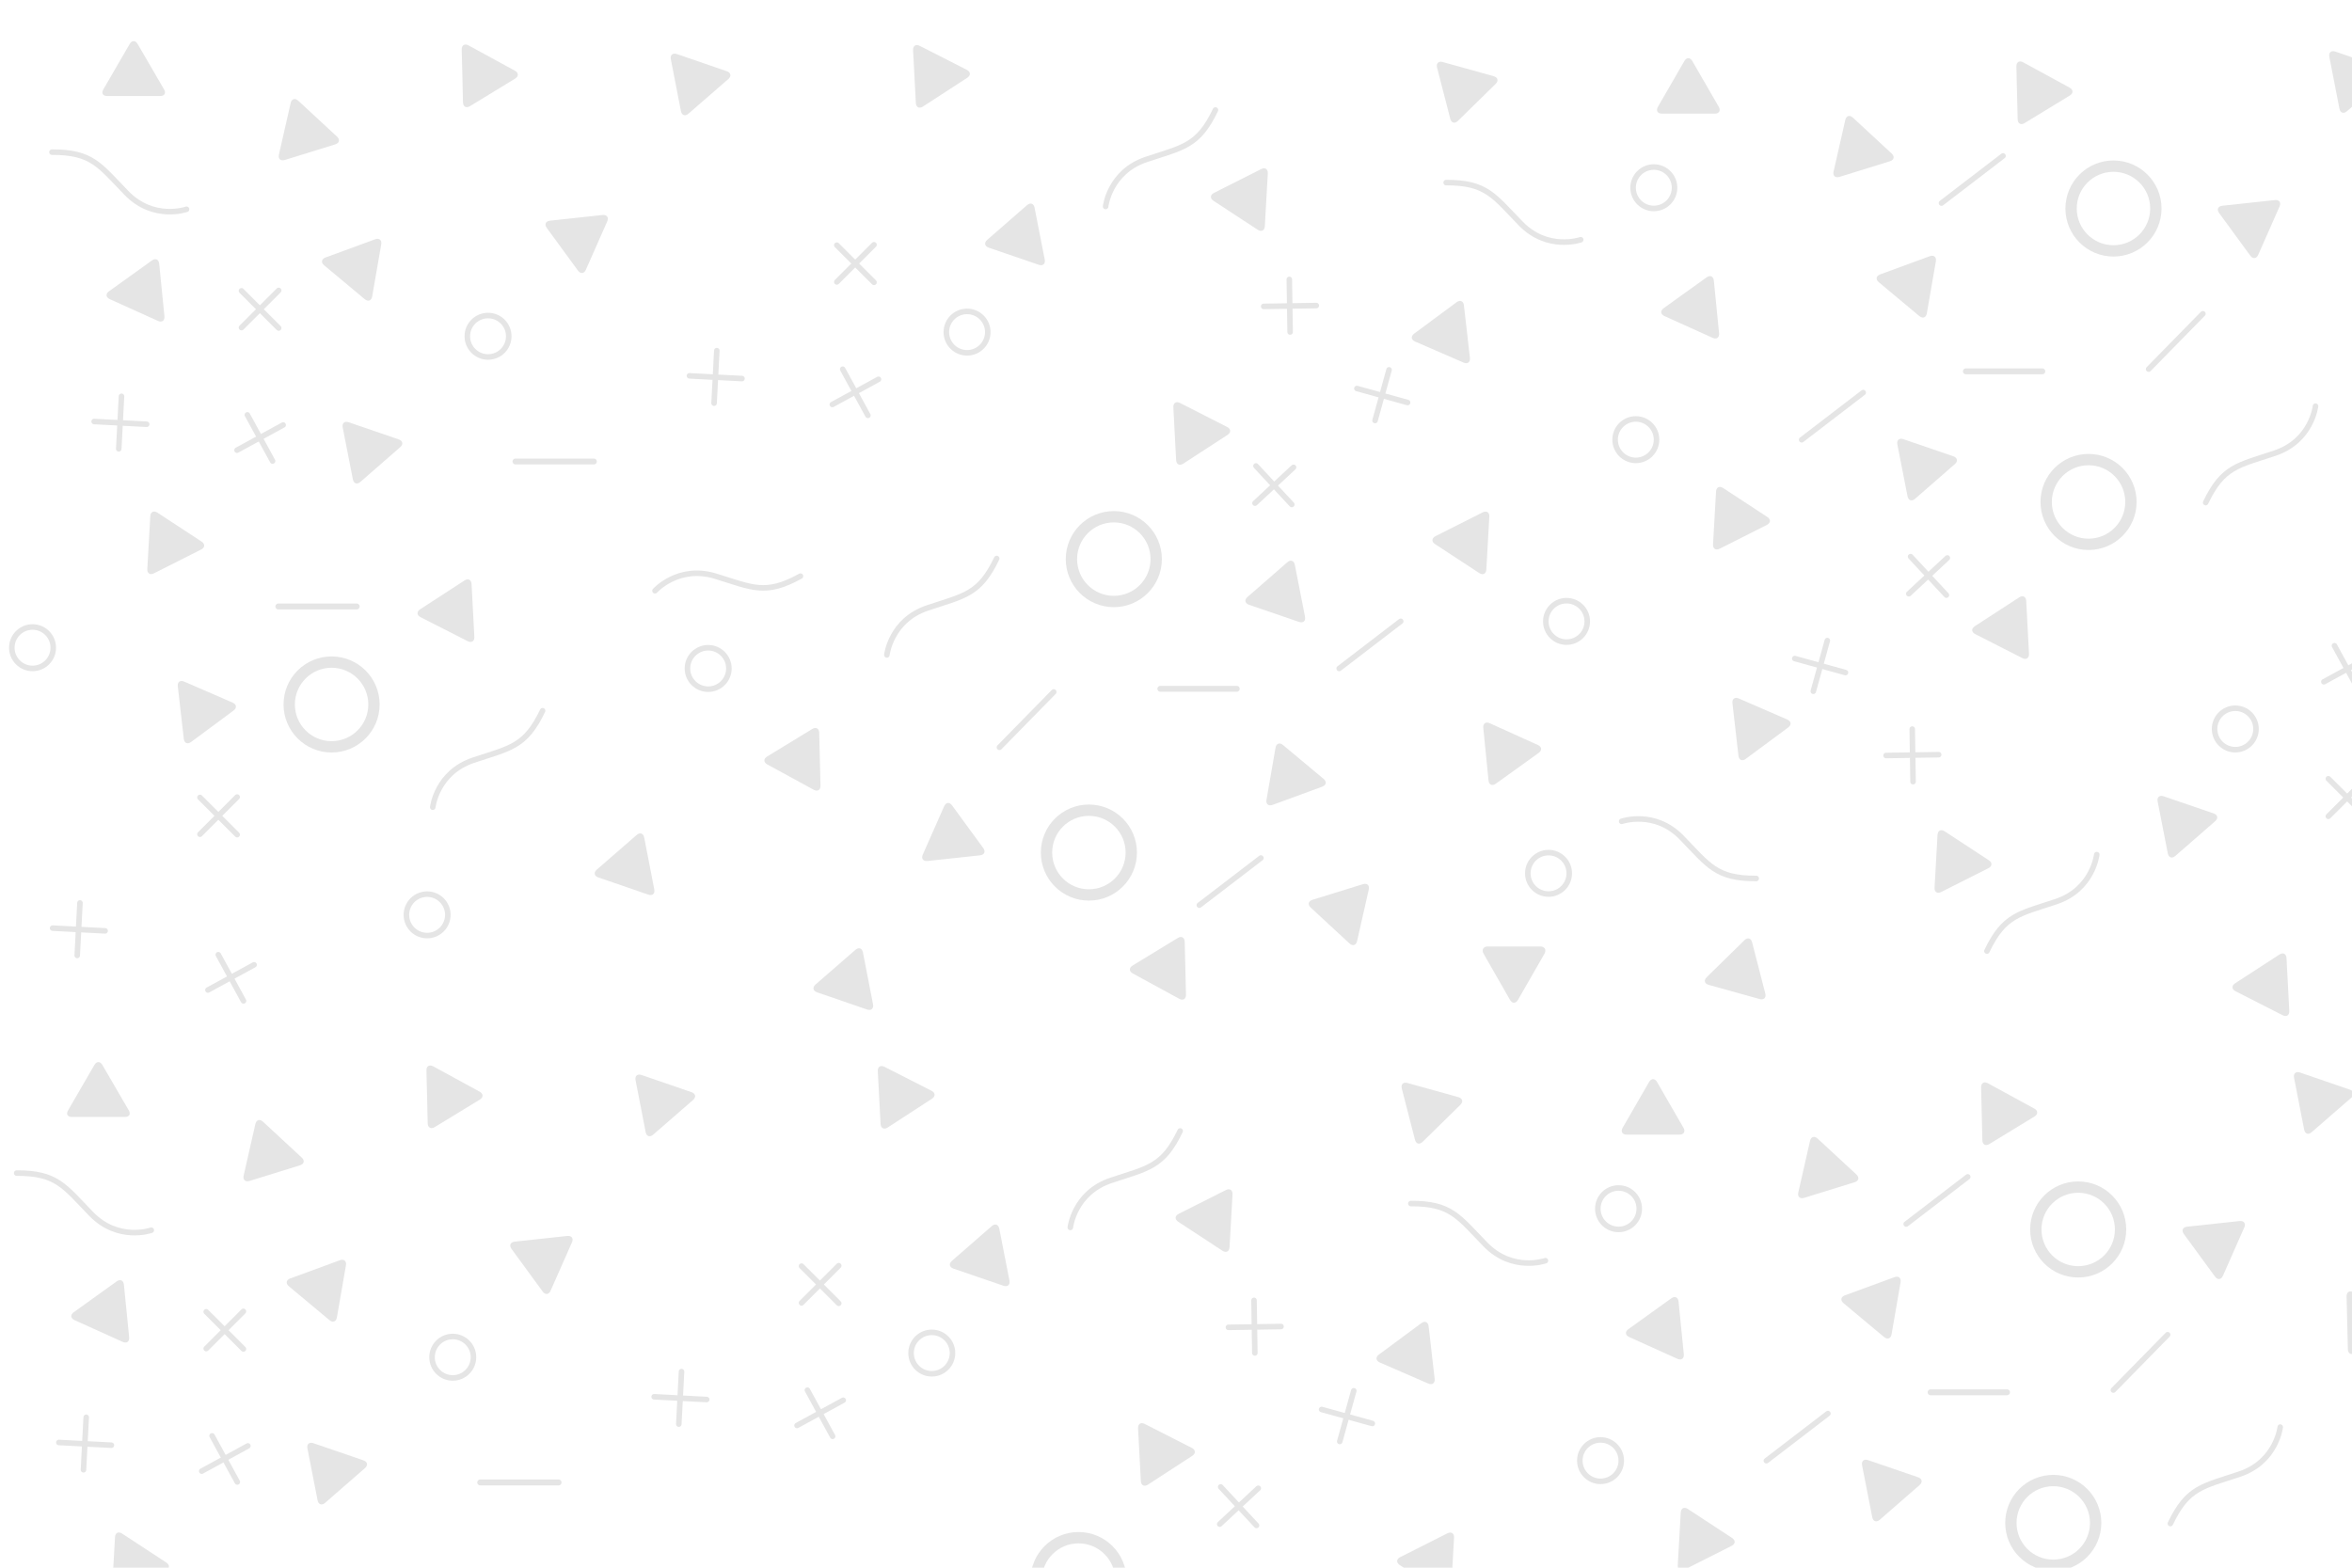 <?xml version="1.0" encoding="utf-8"?>
<!-- Generator: Adobe Illustrator 16.0.0, SVG Export Plug-In . SVG Version: 6.00 Build 0)  -->
<!DOCTYPE svg PUBLIC "-//W3C//DTD SVG 1.1//EN" "http://www.w3.org/Graphics/SVG/1.1/DTD/svg11.dtd">
<svg version="1.1" id="Capa_1" xmlns="http://www.w3.org/2000/svg" xmlns:xlink="http://www.w3.org/1999/xlink" x="0px" y="0px"
	 width="1200px" height="800px" viewBox="0 0 1200 800" enable-background="new 0 0 1200 800" xml:space="preserve">
<g>
	<path fill="#E5E5E5" d="M54.722,49c-2.228,0-3.139-1.392-2.025-3.32l13.486-23.266c1.114-1.929,2.936-1.883,4.05,0.046
		l13.486,23.196C84.833,47.585,83.922,49,81.694,49H54.722z"/>
</g>
<g>
	<path fill="#E5E5E5" d="M165.378,135.388c-1.71-1.427-1.398-3.223,0.693-3.99l25.323-9.291c2.091-0.767,3.49,0.4,3.109,2.595
		l-4.615,26.575c-0.381,2.195-2.092,2.822-3.802,1.395L165.378,135.388z"/>
</g>
<g>
	<path fill="#E5E5E5" d="M239.781,54.175c-1.902,1.16-3.501,0.287-3.555-1.94l-0.652-26.965c-0.054-2.227,1.502-3.176,3.458-2.109
		l23.678,12.919c1.956,1.066,2,2.889,0.098,4.048L239.781,54.175z"/>
</g>
<g>
	<path fill="#E5E5E5" d="M78.547,292.57c-1.989,1.003-3.513,0.005-3.388-2.219l1.52-26.93c0.125-2.224,1.752-3.045,3.616-1.824
		l22.562,14.781c1.863,1.221,1.761,3.04-0.228,4.043L78.547,292.57z"/>
</g>
<g>
	<path fill="#E5E5E5" d="M183.866,245.92c-1.679,1.464-3.403,0.873-3.832-1.313l-5.185-26.47c-0.428-2.186,0.945-3.383,3.052-2.661
		l25.517,8.743c2.107,0.722,2.458,2.511,0.778,3.975L183.866,245.92z"/>
</g>
<g>
	<path fill="#E5E5E5" d="M278.969,116.317c-1.314-1.798-0.578-3.465,1.637-3.705l26.816-2.896c2.214-0.239,3.29,1.232,2.39,3.27
		l-10.899,24.672c-0.9,2.038-2.712,2.233-4.026,0.435L278.969,116.317z"/>
</g>
<g>
	<path fill="#E5E5E5" d="M351.246,58.028c-1.681,1.461-3.404,0.868-3.829-1.318l-5.15-26.477c-0.425-2.186,0.95-3.382,3.056-2.657
		l25.505,8.779c2.106,0.725,2.454,2.514,0.773,3.975L351.246,58.028z"/>
</g>
<g>
	<path fill="#E5E5E5" d="M97.487,378.637c-1.79,1.326-3.462,0.6-3.714-1.613l-3.062-26.799c-0.252-2.213,1.212-3.297,3.255-2.41
		l24.739,10.748c2.043,0.888,2.25,2.698,0.459,4.023L97.487,378.637z"/>
</g>
<g>
	<path fill="#E5E5E5" d="M214.587,314.962c-1.985-1.011-2.081-2.831-0.213-4.044l22.617-14.696c1.868-1.213,3.492-0.387,3.609,1.838
		l1.419,26.935c0.117,2.225-1.411,3.218-3.396,2.207L214.587,314.962z"/>
</g>
<g>
	<path fill="#E5E5E5" d="M145.286,81.644c-2.128,0.659-3.465-0.58-2.972-2.751l5.975-26.303c0.493-2.172,2.234-2.711,3.869-1.198
		l19.791,18.326c1.634,1.513,1.231,3.291-0.897,3.949L145.286,81.644z"/>
</g>
<g>
	<path fill="#E5E5E5" d="M56.022,152.666c-2.03-0.917-2.21-2.73-0.401-4.03l21.907-15.735c1.81-1.299,3.47-0.549,3.691,1.667
		l2.673,26.84c0.221,2.216-1.259,3.279-3.289,2.362L56.022,152.666z"/>
</g>
<g>
	<path fill="#E5E5E5" d="M785.947,483c2.228,0,3.139,1.813,2.025,3.741l-13.486,23.478c-1.114,1.929-2.937,1.987-4.051,0.059
		l-13.486-23.565c-1.113-1.929-0.202-3.712,2.025-3.712H785.947z"/>
</g>
<g>
	<path fill="#E5E5E5" d="M675.29,397.456c1.71,1.427,1.398,3.223-0.692,3.99l-25.323,9.291c-2.091,0.767-3.49-0.401-3.108-2.596
		l4.615-26.574c0.382-2.195,2.093-2.822,3.803-1.395L675.29,397.456z"/>
</g>
<g>
	<path fill="#E5E5E5" d="M600.888,478.668c1.902-1.16,3.501-0.287,3.555,1.939l0.651,26.965c0.054,2.227-1.502,3.176-3.457,2.109
		l-23.679-12.919c-1.956-1.066-2-2.889-0.098-4.049L600.888,478.668z"/>
</g>
<g>
	<path fill="#E5E5E5" d="M756.471,261.463c1.989-1.003,3.514-0.005,3.388,2.219l-1.52,26.93c-0.126,2.224-1.753,3.045-3.616,1.824
		l-22.562-14.781c-1.863-1.221-1.761-3.04,0.228-4.043L756.471,261.463z"/>
</g>
<g>
	<path fill="#E5E5E5" d="M656.803,286.923c1.679-1.464,3.403-0.873,3.831,1.313l5.187,26.469c0.428,2.186-0.945,3.383-3.053,2.661
		l-25.517-8.743c-2.107-0.722-2.457-2.511-0.778-3.975L656.803,286.923z"/>
</g>
<g>
	<path fill="#E5E5E5" d="M501.66,432.771c1.314,1.798,0.578,3.465-1.637,3.704l-26.817,2.897c-2.214,0.239-3.29-1.232-2.39-3.27
		l10.9-24.673c0.9-2.037,2.712-2.232,4.026-0.435L501.66,432.771z"/>
</g>
<g>
	<path fill="#E5E5E5" d="M436.446,484.704c1.681-1.462,3.404-0.868,3.83,1.318l5.149,26.476c0.425,2.187-0.95,3.383-3.056,2.657
		l-25.505-8.778c-2.106-0.726-2.454-2.514-0.773-3.976L436.446,484.704z"/>
</g>
<g>
	<path fill="#E5E5E5" d="M414.409,372.007c1.902-1.16,3.501-0.287,3.555,1.94l0.652,26.964c0.054,2.227-1.502,3.176-3.458,2.109
		l-23.678-12.918c-1.956-1.066-2-2.889-0.098-4.048L414.409,372.007z"/>
</g>
<g>
	<path fill="#E5E5E5" d="M324.841,426.076c1.681-1.462,3.404-0.868,3.829,1.318l5.15,26.476c0.425,2.187-0.95,3.383-3.056,2.657
		l-25.505-8.778c-2.106-0.726-2.454-2.514-0.773-3.976L324.841,426.076z"/>
</g>
<g>
	<path fill="#E5E5E5" d="M743.183,154.206c1.79-1.325,3.462-0.599,3.715,1.614l3.061,26.799c0.253,2.213-1.212,3.297-3.255,2.41
		l-24.738-10.748c-2.043-0.888-2.25-2.698-0.46-4.023L743.183,154.206z"/>
</g>
<g>
	<path fill="#E5E5E5" d="M733.199,34.486c-0.556-2.157,0.746-3.433,2.892-2.835l25.985,7.236c2.146,0.598,2.601,2.362,1.01,3.922
		l-19.259,18.885c-1.591,1.56-3.346,1.071-3.901-1.086L733.199,34.486z"/>
</g>
<g>
	<path fill="#E5E5E5" d="M626.082,217.881c1.984,1.011,2.08,2.831,0.213,4.044l-22.618,14.696c-1.867,1.213-3.491,0.387-3.608-1.838
		l-1.42-26.935c-0.117-2.225,1.411-3.218,3.396-2.207L626.082,217.881z"/>
</g>
<g>
	<path fill="#E5E5E5" d="M643.453,86.286c1.989-1.003,3.514-0.005,3.388,2.219l-1.52,26.93c-0.126,2.224-1.753,3.045-3.616,1.824
		l-22.562-14.781c-1.863-1.221-1.761-3.04,0.228-4.043L643.453,86.286z"/>
</g>
<g>
	<path fill="#E5E5E5" d="M524.007,104.681c1.679-1.463,3.403-0.873,3.832,1.313l5.186,26.47c0.428,2.186-0.945,3.383-3.052,2.661
		l-25.517-8.744c-2.107-0.722-2.458-2.511-0.778-3.974L524.007,104.681z"/>
</g>
<g>
	<path fill="#E5E5E5" d="M493.286,35.64c1.985,1.011,2.081,2.831,0.213,4.044L470.881,54.38c-1.868,1.213-3.492,0.387-3.609-1.838
		l-1.419-26.935c-0.117-2.225,1.411-3.218,3.396-2.207L493.286,35.64z"/>
</g>
<g>
	<path fill="#E5E5E5" d="M695.383,451.199c2.128-0.658,3.466,0.58,2.972,2.752l-5.974,26.302c-0.494,2.172-2.234,2.711-3.869,1.198
		l-19.792-18.325c-1.635-1.513-1.23-3.29,0.897-3.948L695.383,451.199z"/>
</g>
<g>
	<path fill="#E5E5E5" d="M784.646,380.177c2.029,0.917,2.21,2.73,0.401,4.03l-21.907,15.734c-1.809,1.299-3.47,0.549-3.69-1.667
		l-2.673-26.84c-0.221-2.216,1.26-3.279,3.289-2.362L784.646,380.177z"/>
</g>
<line fill="none" stroke="#E5E5E5" stroke-width="2.825" stroke-linecap="round" stroke-miterlimit="10" x1="445.923" y1="124.896" x2="426.943" y2="143.876"/>
<line fill="none" stroke="#E5E5E5" stroke-width="2.825" stroke-linecap="round" stroke-miterlimit="10" x1="445.923" y1="144.083" x2="426.943" y2="125.104"/>
<line fill="none" stroke="#E5E5E5" stroke-width="2.825" stroke-linecap="round" stroke-miterlimit="10" x1="365.719" y1="178.932" x2="364.325" y2="205.737"/>
<line fill="none" stroke="#E5E5E5" stroke-width="2.825" stroke-linecap="round" stroke-miterlimit="10" x1="378.563" y1="193.185" x2="351.758" y2="191.792"/>
<line fill="none" stroke="#E5E5E5" stroke-width="2.825" stroke-linecap="round" stroke-miterlimit="10" x1="448.209" y1="193.553" x2="424.651" y2="206.42"/>
<line fill="none" stroke="#E5E5E5" stroke-width="2.825" stroke-linecap="round" stroke-miterlimit="10" x1="442.805" y1="211.964" x2="429.939" y2="188.406"/>
<line fill="none" stroke="#E5E5E5" stroke-width="2.825" stroke-linecap="round" stroke-miterlimit="10" x1="120.998" y1="406.734" x2="102.018" y2="425.715"/>
<line fill="none" stroke="#E5E5E5" stroke-width="2.825" stroke-linecap="round" stroke-miterlimit="10" x1="120.998" y1="425.922" x2="102.018" y2="406.94"/>
<line fill="none" stroke="#E5E5E5" stroke-width="2.825" stroke-linecap="round" stroke-miterlimit="10" x1="40.793" y1="460.77" x2="39.399" y2="487.575"/>
<line fill="none" stroke="#E5E5E5" stroke-width="2.825" stroke-linecap="round" stroke-miterlimit="10" x1="53.638" y1="475.023" x2="26.832" y2="473.629"/>
<line fill="none" stroke="#E5E5E5" stroke-width="2.825" stroke-linecap="round" stroke-miterlimit="10" x1="129.64" y1="492.344" x2="106.083" y2="505.211"/>
<line fill="none" stroke="#E5E5E5" stroke-width="2.825" stroke-linecap="round" stroke-miterlimit="10" x1="124.236" y1="510.755" x2="111.371" y2="487.197"/>
<line fill="none" stroke="#E5E5E5" stroke-width="2.825" stroke-linecap="round" stroke-miterlimit="10" x1="142.188" y1="148.207" x2="123.208" y2="167.187"/>
<line fill="none" stroke="#E5E5E5" stroke-width="2.825" stroke-linecap="round" stroke-miterlimit="10" x1="142.188" y1="167.393" x2="123.208" y2="148.413"/>
<line fill="none" stroke="#E5E5E5" stroke-width="2.825" stroke-linecap="round" stroke-miterlimit="10" x1="61.984" y1="202.242" x2="60.59" y2="229.047"/>
<line fill="none" stroke="#E5E5E5" stroke-width="2.825" stroke-linecap="round" stroke-miterlimit="10" x1="74.829" y1="216.495" x2="48.022" y2="215.101"/>
<line fill="none" stroke="#E5E5E5" stroke-width="2.825" stroke-linecap="round" stroke-miterlimit="10" x1="144.474" y1="216.863" x2="120.917" y2="229.729"/>
<line fill="none" stroke="#E5E5E5" stroke-width="2.825" stroke-linecap="round" stroke-miterlimit="10" x1="139.07" y1="235.274" x2="126.205" y2="211.716"/>
<line fill="none" stroke="#E5E5E5" stroke-width="2.825" stroke-linecap="round" stroke-miterlimit="10" x1="657.807" y1="142.581" x2="658.229" y2="169.419"/>
<line fill="none" stroke="#E5E5E5" stroke-width="2.825" stroke-linecap="round" stroke-miterlimit="10" x1="671.585" y1="155.933" x2="644.747" y2="156.354"/>
<line fill="none" stroke="#E5E5E5" stroke-width="2.825" stroke-linecap="round" stroke-miterlimit="10" x1="640.795" y1="237.782" x2="659.074" y2="257.437"/>
<line fill="none" stroke="#E5E5E5" stroke-width="2.825" stroke-linecap="round" stroke-miterlimit="10" x1="659.97" y1="238.477" x2="640.313" y2="256.756"/>
<line fill="none" stroke="#E5E5E5" stroke-width="2.825" stroke-linecap="round" stroke-miterlimit="10" x1="708.701" y1="188.719" x2="701.547" y2="214.591"/>
<line fill="none" stroke="#E5E5E5" stroke-width="2.825" stroke-linecap="round" stroke-miterlimit="10" x1="718.161" y1="205.412" x2="692.291" y2="198.257"/>
<path fill="none" stroke="#E5E5E5" stroke-width="2.825" stroke-linecap="round" stroke-miterlimit="10" d="M334.182,301.47
	c0,0,11.883-13.28,30.84-7.455c18.956,5.825,25.483,9.895,43.378,0"/>
<path fill="none" stroke="#E5E5E5" stroke-width="2.825" stroke-linecap="round" stroke-miterlimit="10" d="M452.479,334.226
	c0,0,1.944-17.715,20.753-24s26.485-6.771,35.288-25.226"/>
<path fill="none" stroke="#E5E5E5" stroke-width="2.825" stroke-linecap="round" stroke-miterlimit="10" d="M220.793,411.926
	c0,0,1.944-17.715,20.752-24c18.809-6.285,26.485-6.771,35.289-25.226"/>
<path fill="none" stroke="#E5E5E5" stroke-width="2.825" stroke-linecap="round" stroke-miterlimit="10" d="M564.084,105.365
	c0,0,1.944-17.715,20.752-24c18.81-6.285,26.485-6.771,35.289-25.226"/>
<path fill="none" stroke="#E5E5E5" stroke-width="2.825" stroke-linecap="round" stroke-miterlimit="10" d="M806.482,122.333
	c0,0-16.807,5.93-30.626-8.292c-13.819-14.223-17.586-20.93-38.033-20.858"/>
<path fill="none" stroke="#E5E5E5" stroke-width="2.825" stroke-linecap="round" stroke-miterlimit="10" d="M95.177,106.793
	c0,0-16.806,5.93-30.625-8.292c-13.82-14.223-17.586-20.93-38.034-20.858"/>
<line fill="none" stroke="#E5E5E5" stroke-width="3" stroke-linecap="round" stroke-miterlimit="10" x1="263" y1="235.5" x2="303" y2="235.5"/>
<line fill="none" stroke="#E5E5E5" stroke-width="3" stroke-linecap="round" stroke-miterlimit="10" x1="142" y1="309.5" x2="182" y2="309.5"/>
<line fill="none" stroke="#E5E5E5" stroke-width="3" stroke-linecap="round" stroke-miterlimit="10" x1="592" y1="351.5" x2="631" y2="351.5"/>
<line fill="none" stroke="#E5E5E5" stroke-width="2.825" stroke-linecap="round" stroke-miterlimit="10" x1="509.928" y1="381.36" x2="537.617" y2="353.11"/>
<line fill="none" stroke="#E5E5E5" stroke-width="2.825" stroke-linecap="round" stroke-miterlimit="10" x1="611.91" y1="461.912" x2="643.305" y2="437.848"/>
<line fill="none" stroke="#E5E5E5" stroke-width="2.825" stroke-linecap="round" stroke-miterlimit="10" x1="683.252" y1="341.125" x2="714.646" y2="317.06"/>
<circle fill="none" stroke="#E5E5E5" stroke-width="2.825" stroke-linecap="round" stroke-miterlimit="10" cx="361.309" cy="341.125" r="10.571"/>
<circle fill="none" stroke="#E5E5E5" stroke-width="5.779" stroke-linecap="round" stroke-miterlimit="10" cx="568.273" cy="285.322" r="21.624"/>
<circle fill="none" stroke="#E5E5E5" stroke-width="5.779" stroke-linecap="round" stroke-miterlimit="10" cx="555.558" cy="435.07" r="21.623"/>
<circle fill="none" stroke="#E5E5E5" stroke-width="5.779" stroke-linecap="round" stroke-miterlimit="10" cx="169.179" cy="359.49" r="21.623"/>
<circle fill="none" stroke="#E5E5E5" stroke-width="2.825" stroke-linecap="round" stroke-miterlimit="10" cx="493.399" cy="169.479" r="10.571"/>
<circle fill="none" stroke="#E5E5E5" stroke-width="2.825" stroke-linecap="round" stroke-miterlimit="10" cx="248.998" cy="171.598" r="10.571"/>
<circle fill="none" stroke="#E5E5E5" stroke-width="2.825" stroke-linecap="round" stroke-miterlimit="10" cx="790.07" cy="445.666" r="10.571"/>
<circle fill="none" stroke="#E5E5E5" stroke-width="2.825" stroke-linecap="round" stroke-miterlimit="10" cx="799.253" cy="317.108" r="10.571"/>
<circle fill="none" stroke="#E5E5E5" stroke-width="2.825" stroke-linecap="round" stroke-miterlimit="10" cx="217.918" cy="466.856" r="10.571"/>
<circle fill="none" stroke="#E5E5E5" stroke-width="2.825" stroke-linecap="round" stroke-miterlimit="10" cx="16.605" cy="330.529" r="10.571"/>
<g>
	<path fill="#E5E5E5" d="M1579.137,492c2.228,0,3.139,1.629,2.025,3.557l-13.486,23.385c-1.114,1.929-2.937,1.941-4.051,0.013
		l-13.486-23.403c-1.113-1.929-0.202-3.551,2.025-3.551H1579.137z"/>
</g>
<g>
	<path fill="#E5E5E5" d="M1468.479,406.086c1.71,1.427,1.398,3.223-0.692,3.989l-25.322,9.292c-2.091,0.767-3.49-0.401-3.109-2.596
		l4.615-26.575c0.381-2.195,2.092-2.822,3.802-1.395L1468.479,406.086z"/>
</g>
<g>
	<path fill="#E5E5E5" d="M1394.077,487.299c1.901-1.16,3.501-0.287,3.555,1.939l0.652,26.965c0.054,2.227-1.502,3.176-3.457,2.109
		l-23.679-12.919c-1.955-1.066-1.999-2.889-0.098-4.049L1394.077,487.299z"/>
</g>
<g>
	<path fill="#E5E5E5" d="M1555.311,248.903c1.989-1.003,3.514-0.005,3.388,2.219l-1.52,26.931c-0.126,2.224-1.753,3.045-3.616,1.824
		l-22.562-14.782c-1.863-1.221-1.761-3.04,0.228-4.043L1555.311,248.903z"/>
</g>
<g>
	<path fill="#E5E5E5" d="M1449.992,295.553c1.68-1.463,3.403-0.873,3.831,1.313l5.187,26.47c0.428,2.186-0.945,3.383-3.053,2.662
		l-25.518-8.744c-2.107-0.722-2.457-2.51-0.778-3.974L1449.992,295.553z"/>
</g>
<g>
	<path fill="#E5E5E5" d="M1354.89,425.156c1.314,1.798,0.578,3.465-1.637,3.704l-26.816,2.897c-2.215,0.239-3.29-1.232-2.39-3.27
		l10.899-24.674c0.9-2.037,2.712-2.232,4.026-0.435L1354.89,425.156z"/>
</g>
<g>
	<path fill="#E5E5E5" d="M1282.612,483.446c1.682-1.462,3.404-0.868,3.83,1.318l5.148,26.475c0.426,2.187-0.95,3.383-3.056,2.657
		l-25.505-8.777c-2.105-0.726-2.454-2.514-0.772-3.976L1282.612,483.446z"/>
</g>
<g>
	<path fill="#E5E5E5" d="M1536.371,162.837c1.79-1.326,3.462-0.6,3.715,1.613l3.062,26.799c0.253,2.213-1.212,3.297-3.255,2.41
		l-24.738-10.747c-2.043-0.888-2.25-2.698-0.46-4.024L1536.371,162.837z"/>
</g>
<g>
	<path fill="#E5E5E5" d="M1419.271,226.511c1.984,1.01,2.08,2.831,0.213,4.044l-22.618,14.696c-1.867,1.213-3.491,0.387-3.608-1.837
		l-1.419-26.936c-0.117-2.224,1.411-3.217,3.396-2.207L1419.271,226.511z"/>
</g>
<g>
	<path fill="#E5E5E5" d="M1488.572,459.83c2.127-0.658,3.465,0.58,2.971,2.752l-5.975,26.303c-0.493,2.172-2.233,2.711-3.868,1.197
		l-19.791-18.325c-1.635-1.514-1.23-3.291,0.897-3.949L1488.572,459.83z"/>
</g>
<g>
	<path fill="#E5E5E5" d="M1577.836,388.808c2.029,0.917,2.21,2.73,0.401,4.03l-21.908,15.734c-1.809,1.299-3.47,0.549-3.69-1.668
		l-2.672-26.839c-0.221-2.216,1.26-3.279,3.289-2.362L1577.836,388.808z"/>
</g>
<g>
	<path fill="#E5E5E5" d="M847.911,58c-2.228,0-3.139-1.576-2.024-3.505l13.486-23.358c1.113-1.929,2.936-1.928,4.049,0.001
		l13.486,23.357c1.114,1.929,0.203,3.505-2.024,3.505H847.911z"/>
</g>
<g>
	<path fill="#E5E5E5" d="M958.568,144.018c-1.71-1.427-1.398-3.223,0.692-3.99l25.323-9.29c2.091-0.767,3.49,0.4,3.108,2.595
		l-4.615,26.574c-0.382,2.195-2.093,2.822-3.803,1.395L958.568,144.018z"/>
</g>
<g>
	<path fill="#E5E5E5" d="M1032.97,62.806c-1.901,1.16-3.501,0.287-3.555-1.94l-0.651-26.965c-0.054-2.227,1.502-3.176,3.457-2.109
		l23.679,12.919c1.955,1.066,1.999,2.889,0.098,4.048L1032.97,62.806z"/>
</g>
<g>
	<path fill="#E5E5E5" d="M877.387,280.011c-1.988,1.003-3.513,0.005-3.387-2.219l1.52-26.931c0.126-2.224,1.753-3.045,3.616-1.824
		l22.562,14.781c1.863,1.221,1.761,3.04-0.229,4.043L877.387,280.011z"/>
</g>
<g>
	<path fill="#E5E5E5" d="M977.056,254.551c-1.679,1.463-3.403,0.873-3.831-1.313l-5.187-26.469
		c-0.428-2.186,0.945-3.383,3.053-2.661l25.517,8.743c2.107,0.722,2.457,2.511,0.778,3.974L977.056,254.551z"/>
</g>
<g>
	<path fill="#E5E5E5" d="M1132.199,108.702c-1.314-1.798-0.578-3.465,1.637-3.705l26.816-2.896c2.215-0.239,3.29,1.232,2.39,3.27
		l-10.9,24.672c-0.9,2.038-2.712,2.233-4.026,0.435L1132.199,108.702z"/>
</g>
<g>
	<path fill="#E5E5E5" d="M1197.412,56.77c-1.681,1.461-3.403,0.868-3.829-1.318l-5.149-26.477c-0.426-2.186,0.95-3.382,3.056-2.657
		l25.505,8.779c2.105,0.725,2.454,2.514,0.773,3.975L1197.412,56.77z"/>
</g>
<g>
	<path fill="#E5E5E5" d="M1219.449,169.466c-1.901,1.16-3.501,0.287-3.555-1.94l-0.651-26.964c-0.054-2.227,1.502-3.176,3.458-2.109
		l23.678,12.918c1.955,1.066,1.999,2.889,0.098,4.048L1219.449,169.466z"/>
</g>
<g>
	<path fill="#E5E5E5" d="M1309.018,115.397c-1.682,1.461-3.404,0.868-3.83-1.318l-5.149-26.477c-0.426-2.186,0.95-3.382,3.056-2.657
		l25.506,8.779c2.105,0.725,2.454,2.514,0.772,3.975L1309.018,115.397z"/>
</g>
<g>
	<path fill="#E5E5E5" d="M890.676,387.268c-1.79,1.325-3.462,0.599-3.715-1.614l-3.061-26.8c-0.253-2.213,1.212-3.297,3.254-2.41
		l24.74,10.749c2.042,0.888,2.249,2.698,0.459,4.023L890.676,387.268z"/>
</g>
<g>
	<path fill="#E5E5E5" d="M900.659,506.987c0.556,2.157-0.746,3.433-2.892,2.835l-25.985-7.236c-2.146-0.597-2.601-2.362-1.01-3.921
		l19.259-18.886c1.591-1.559,3.346-1.07,3.901,1.087L900.659,506.987z"/>
</g>
<g>
	<path fill="#E5E5E5" d="M1007.777,323.592c-1.985-1.01-2.081-2.831-0.214-4.044l22.618-14.696c1.867-1.213,3.491-0.387,3.608,1.837
		l1.42,26.936c0.117,2.224-1.411,3.217-3.396,2.207L1007.777,323.592z"/>
</g>
<g>
	<path fill="#E5E5E5" d="M990.405,455.188c-1.989,1.003-3.514,0.005-3.388-2.219l1.52-26.931c0.126-2.224,1.753-3.044,3.616-1.823
		l22.562,14.78c1.863,1.221,1.761,3.041-0.229,4.044L990.405,455.188z"/>
</g>
<g>
	<path fill="#E5E5E5" d="M1109.852,436.792c-1.679,1.464-3.403,0.873-3.831-1.313l-5.187-26.468
		c-0.428-2.187,0.945-3.384,3.053-2.662l25.518,8.744c2.107,0.722,2.457,2.51,0.778,3.974L1109.852,436.792z"/>
</g>
<g>
	<path fill="#E5E5E5" d="M1140.572,505.834c-1.984-1.011-2.08-2.831-0.213-4.045l22.618-14.695c1.867-1.214,3.491-0.387,3.608,1.837
		l1.419,26.936c0.117,2.224-1.411,3.217-3.396,2.206L1140.572,505.834z"/>
</g>
<g>
	<path fill="#E5E5E5" d="M938.475,90.274c-2.127,0.659-3.465-0.58-2.971-2.751l5.974-26.302c0.494-2.172,2.234-2.711,3.869-1.198
		l19.792,18.324c1.635,1.513,1.23,3.291-0.896,3.949L938.475,90.274z"/>
</g>
<g>
	<path fill="#E5E5E5" d="M849.212,161.296c-2.029-0.917-2.21-2.73-0.401-4.03l21.907-15.734c1.809-1.299,3.47-0.549,3.69,1.667
		l2.673,26.84c0.221,2.216-1.26,3.279-3.289,2.362L849.212,161.296z"/>
</g>
<line fill="none" stroke="#E5E5E5" stroke-width="2.825" stroke-linecap="round" stroke-miterlimit="10" x1="1187.935" y1="416.577" x2="1206.915" y2="397.597"/>
<line fill="none" stroke="#E5E5E5" stroke-width="2.825" stroke-linecap="round" stroke-miterlimit="10" x1="1187.935" y1="397.39" x2="1206.915" y2="416.37"/>
<line fill="#E5E5E5" stroke="#D0D4D6" stroke-width="2.825" stroke-linecap="round" stroke-miterlimit="10" x1="1268.14" y1="362.542" x2="1269.533" y2="335.736"/>
<line fill="#E5E5E5" stroke="#D0D4D6" stroke-width="2.825" stroke-linecap="round" stroke-miterlimit="10" x1="1255.295" y1="348.288" x2="1282.101" y2="349.683"/>
<line fill="none" stroke="#E5E5E5" stroke-width="2.825" stroke-linecap="round" stroke-miterlimit="10" x1="1185.649" y1="347.921" x2="1209.207" y2="335.054"/>
<line fill="none" stroke="#E5E5E5" stroke-width="2.825" stroke-linecap="round" stroke-miterlimit="10" x1="1191.054" y1="329.51" x2="1203.919" y2="353.067"/>
<line fill="#E5E5E5" stroke="#D0D4D6" stroke-width="2.825" stroke-linecap="round" stroke-miterlimit="10" x1="1512.86" y1="134.739" x2="1531.841" y2="115.759"/>
<line fill="#E5E5E5" stroke="#D0D4D6" stroke-width="2.825" stroke-linecap="round" stroke-miterlimit="10" x1="1512.86" y1="115.552" x2="1531.841" y2="134.533"/>
<line fill="#E5E5E5" stroke="#D0D4D6" stroke-width="2.825" stroke-linecap="round" stroke-miterlimit="10" x1="1593.065" y1="80.704" x2="1594.459" y2="53.898"/>
<line fill="#E5E5E5" stroke="#D0D4D6" stroke-width="2.825" stroke-linecap="round" stroke-miterlimit="10" x1="1580.221" y1="66.45" x2="1607.026" y2="67.845"/>
<line fill="#E5E5E5" stroke="#D0D4D6" stroke-width="2.825" stroke-linecap="round" stroke-miterlimit="10" x1="1504.218" y1="49.13" x2="1527.775" y2="36.263"/>
<line fill="#E5E5E5" stroke="#D0D4D6" stroke-width="2.825" stroke-linecap="round" stroke-miterlimit="10" x1="1509.622" y1="30.719" x2="1522.487" y2="54.276"/>
<line fill="#E5E5E5" stroke="#D0D4D6" stroke-width="2.825" stroke-linecap="round" stroke-miterlimit="10" x1="1491.67" y1="393.267" x2="1510.649" y2="374.287"/>
<line fill="#E5E5E5" stroke="#D0D4D6" stroke-width="2.825" stroke-linecap="round" stroke-miterlimit="10" x1="1491.67" y1="374.081" x2="1510.649" y2="393.061"/>
<line fill="#E5E5E5" stroke="#D0D4D6" stroke-width="2.825" stroke-linecap="round" stroke-miterlimit="10" x1="1571.874" y1="339.231" x2="1573.269" y2="312.427"/>
<line fill="#E5E5E5" stroke="#D0D4D6" stroke-width="2.825" stroke-linecap="round" stroke-miterlimit="10" x1="1559.03" y1="324.979" x2="1585.836" y2="326.372"/>
<line fill="#E5E5E5" stroke="#D0D4D6" stroke-width="2.825" stroke-linecap="round" stroke-miterlimit="10" x1="1489.384" y1="324.61" x2="1512.942" y2="311.744"/>
<line fill="#E5E5E5" stroke="#D0D4D6" stroke-width="2.825" stroke-linecap="round" stroke-miterlimit="10" x1="1494.788" y1="306.2" x2="1507.653" y2="329.757"/>
<line fill="none" stroke="#E5E5E5" stroke-width="2.825" stroke-linecap="round" stroke-miterlimit="10" x1="976.052" y1="398.894" x2="975.63" y2="372.054"/>
<line fill="none" stroke="#E5E5E5" stroke-width="2.825" stroke-linecap="round" stroke-miterlimit="10" x1="962.273" y1="385.54" x2="989.111" y2="385.119"/>
<line fill="none" stroke="#E5E5E5" stroke-width="2.825" stroke-linecap="round" stroke-miterlimit="10" x1="993.063" y1="303.691" x2="974.784" y2="284.037"/>
<line fill="none" stroke="#E5E5E5" stroke-width="2.825" stroke-linecap="round" stroke-miterlimit="10" x1="973.889" y1="302.997" x2="993.545" y2="284.718"/>
<line fill="none" stroke="#E5E5E5" stroke-width="2.825" stroke-linecap="round" stroke-miterlimit="10" x1="925.157" y1="352.755" x2="932.312" y2="326.883"/>
<line fill="none" stroke="#E5E5E5" stroke-width="2.825" stroke-linecap="round" stroke-miterlimit="10" x1="915.697" y1="336.062" x2="941.567" y2="343.217"/>
<path fill="#E5E5E5" stroke="#D0D4D6" stroke-width="2.825" stroke-linecap="round" stroke-miterlimit="10" d="M1299.677,240.004
	c0,0-11.884,13.28-30.84,7.454c-18.957-5.824-25.484-9.895-43.379,0"/>
<path fill="none" stroke="#E5E5E5" stroke-width="2.825" stroke-linecap="round" stroke-miterlimit="10" d="M1181.379,207.248
	c0,0-1.944,17.715-20.753,23.999c-18.809,6.285-26.484,6.771-35.288,25.227"/>
<path fill="#E5E5E5" stroke="#D0D4D6" stroke-width="2.825" stroke-linecap="round" stroke-miterlimit="10" d="M1413.065,129.548
	c0,0-1.945,17.715-20.753,24c-18.81,6.285-26.485,6.771-35.288,25.227"/>
<path fill="none" stroke="#E5E5E5" stroke-width="2.825" stroke-linecap="round" stroke-miterlimit="10" d="M1069.774,436.109
	c0,0-1.945,17.715-20.753,23.999c-18.81,6.284-26.485,6.771-35.289,25.226"/>
<path fill="none" stroke="#E5E5E5" stroke-width="2.825" stroke-linecap="round" stroke-miterlimit="10" d="M827.376,419.141
	c0,0,16.807-5.93,30.626,8.292c13.819,14.224,17.586,20.931,38.033,20.858"/>
<path fill="#E5E5E5" stroke="#D0D4D6" stroke-width="2.825" stroke-linecap="round" stroke-miterlimit="10" d="M1538.682,434.681
	c0,0,16.806-5.93,30.625,8.293s17.586,20.93,38.034,20.858"/>
<line fill="#E5E5E5" stroke="#D0D4D6" stroke-width="3" stroke-linecap="round" stroke-miterlimit="10" x1="1371" y1="305.5" x2="1331" y2="305.5"/>
<line fill="#E5E5E5" stroke="#D0D4D6" stroke-width="3" stroke-linecap="round" stroke-miterlimit="10" x1="1492" y1="231.5" x2="1452" y2="231.5"/>
<line fill="none" stroke="#E5E5E5" stroke-width="3" stroke-linecap="round" stroke-miterlimit="10" x1="1042" y1="189.5" x2="1003" y2="189.5"/>
<line fill="none" stroke="#E5E5E5" stroke-width="2.825" stroke-linecap="round" stroke-miterlimit="10" x1="1123.931" y1="160.113" x2="1096.241" y2="188.363"/>
<line fill="none" stroke="#E5E5E5" stroke-width="2.825" stroke-linecap="round" stroke-miterlimit="10" x1="1021.948" y1="79.562" x2="990.554" y2="103.626"/>
<line fill="none" stroke="#E5E5E5" stroke-width="2.825" stroke-linecap="round" stroke-miterlimit="10" x1="950.606" y1="200.349" x2="919.212" y2="224.413"/>
<circle fill="#E5E5E5" stroke="#D0D4D6" stroke-width="2.825" stroke-linecap="round" stroke-miterlimit="10" cx="1272.549" cy="200.349" r="10.571"/>
<circle fill="none" stroke="#E5E5E5" stroke-width="5.779" stroke-linecap="round" stroke-miterlimit="10" cx="1065.585" cy="256.151" r="21.624"/>
<circle fill="none" stroke="#E5E5E5" stroke-width="5.779" stroke-linecap="round" stroke-miterlimit="10" cx="1078.3" cy="106.403" r="21.623"/>
<circle fill="#E5E5E5" stroke="#D0D4D6" stroke-width="5.779" stroke-linecap="round" stroke-miterlimit="10" cx="1464.679" cy="181.983" r="21.623"/>
<circle fill="none" stroke="#E5E5E5" stroke-width="2.825" stroke-linecap="round" stroke-miterlimit="10" cx="1140.459" cy="371.995" r="10.571"/>
<circle fill="#E5E5E5" stroke="#D0D4D6" stroke-width="2.825" stroke-linecap="round" stroke-miterlimit="10" cx="1384.86" cy="369.876" r="10.571"/>
<circle fill="none" stroke="#E5E5E5" stroke-width="2.825" stroke-linecap="round" stroke-miterlimit="10" cx="843.788" cy="95.808" r="10.571"/>
<circle fill="none" stroke="#E5E5E5" stroke-width="2.825" stroke-linecap="round" stroke-miterlimit="10" cx="834.605" cy="224.365" r="10.571"/>
<circle fill="#E5E5E5" stroke="#D0D4D6" stroke-width="2.825" stroke-linecap="round" stroke-miterlimit="10" cx="1415.94" cy="74.617" r="10.571"/>
<circle fill="#E5E5E5" stroke="#D0D4D6" stroke-width="2.825" stroke-linecap="round" stroke-miterlimit="10" cx="1617.253" cy="210.944" r="10.571"/>
<g>
	<path fill="#E5E5E5" d="M36.722,570c-2.228,0-3.139-1.392-2.025-3.32l13.486-23.266c1.114-1.93,2.936-1.883,4.05,0.046
		l13.486,23.196c1.114,1.929,0.203,3.344-2.025,3.344H36.722z"/>
</g>
<g>
	<path fill="#E5E5E5" d="M147.378,656.388c-1.71-1.427-1.398-3.223,0.693-3.989l25.323-9.292c2.091-0.767,3.49,0.401,3.109,2.596
		l-4.615,26.575c-0.381,2.194-2.092,2.822-3.802,1.396L147.378,656.388z"/>
</g>
<g>
	<path fill="#E5E5E5" d="M221.781,575.175c-1.902,1.16-3.501,0.287-3.555-1.939l-0.652-26.965c-0.054-2.227,1.502-3.176,3.458-2.109
		l23.678,12.919c1.956,1.066,2,2.889,0.098,4.049L221.781,575.175z"/>
</g>
<g>
	<path fill="#E5E5E5" d="M60.547,813.57c-1.989,1.004-3.513,0.005-3.388-2.219l1.52-26.932c0.125-2.224,1.752-3.044,3.616-1.823
		l22.562,14.781c1.863,1.221,1.761,3.04-0.228,4.044L60.547,813.57z"/>
</g>
<g>
	<path fill="#E5E5E5" d="M165.866,766.921c-1.679,1.464-3.403,0.873-3.832-1.313l-5.185-26.469
		c-0.428-2.187,0.945-3.384,3.052-2.662l25.517,8.744c2.107,0.722,2.458,2.51,0.778,3.974L165.866,766.921z"/>
</g>
<g>
	<path fill="#E5E5E5" d="M260.969,637.317c-1.314-1.798-0.578-3.465,1.637-3.704l26.816-2.897c2.214-0.239,3.29,1.232,2.39,3.27
		l-10.899,24.674c-0.9,2.037-2.712,2.232-4.026,0.435L260.969,637.317z"/>
</g>
<g>
	<path fill="#E5E5E5" d="M333.246,579.028c-1.681,1.462-3.404,0.868-3.829-1.318l-5.15-26.477c-0.425-2.187,0.95-3.383,3.056-2.657
		l25.505,8.778c2.106,0.726,2.454,2.514,0.773,3.976L333.246,579.028z"/>
</g>
<g>
	<path fill="#E5E5E5" d="M79.487,899.637c-1.79,1.325-3.462,0.6-3.714-1.613l-3.062-26.799c-0.252-2.213,1.212-3.297,3.255-2.41
		l24.739,10.748c2.043,0.887,2.25,2.698,0.459,4.023L79.487,899.637z"/>
</g>
<g>
	<path fill="#E5E5E5" d="M196.587,835.963c-1.985-1.011-2.081-2.831-0.213-4.045l22.617-14.695c1.868-1.214,3.492-0.387,3.609,1.837
		l1.419,26.936c0.117,2.224-1.411,3.217-3.396,2.206L196.587,835.963z"/>
</g>
<g>
	<path fill="#E5E5E5" d="M127.286,602.645c-2.128,0.658-3.465-0.58-2.972-2.752l5.975-26.303c0.493-2.172,2.234-2.711,3.869-1.197
		l19.791,18.324c1.634,1.514,1.231,3.291-0.897,3.949L127.286,602.645z"/>
</g>
<g>
	<path fill="#E5E5E5" d="M38.022,673.665c-2.03-0.917-2.21-2.73-0.401-4.029l21.907-15.734c1.81-1.299,3.47-0.549,3.691,1.668
		l2.673,26.839c0.221,2.217-1.259,3.28-3.289,2.363L38.022,673.665z"/>
</g>
<g>
	<path fill="#E5E5E5" d="M767.947,1004c2.228,0,3.139,1.813,2.025,3.741l-13.486,23.478c-1.114,1.929-2.937,1.987-4.051,0.059
		l-13.486-23.565c-1.113-1.929-0.202-3.712,2.025-3.712H767.947z"/>
</g>
<g>
	<path fill="#E5E5E5" d="M657.29,918.456c1.71,1.427,1.398,3.223-0.692,3.989l-25.323,9.291c-2.091,0.767-3.49-0.401-3.108-2.596
		l4.615-26.574c0.382-2.194,2.093-2.822,3.803-1.396L657.29,918.456z"/>
</g>
<g>
	<path fill="#E5E5E5" d="M582.888,999.668c1.902-1.16,3.501-0.287,3.555,1.939l0.651,26.965c0.054,2.227-1.502,3.176-3.458,2.109
		l-23.678-12.919c-1.956-1.066-2-2.889-0.098-4.049L582.888,999.668z"/>
</g>
<g>
	<path fill="#E5E5E5" d="M738.471,782.463c1.989-1.003,3.514-0.005,3.388,2.219l-1.52,26.932c-0.126,2.224-1.753,3.044-3.616,1.823
		l-22.562-14.78c-1.863-1.221-1.761-3.041,0.228-4.044L738.471,782.463z"/>
</g>
<g>
	<path fill="#E5E5E5" d="M638.803,807.923c1.679-1.464,3.403-0.873,3.831,1.313l5.187,26.468c0.428,2.187-0.945,3.384-3.053,2.662
		l-25.517-8.744c-2.107-0.722-2.457-2.51-0.778-3.974L638.803,807.923z"/>
</g>
<g>
	<path fill="#E5E5E5" d="M483.66,953.771c1.314,1.798,0.578,3.465-1.637,3.704l-26.817,2.897c-2.214,0.239-3.29-1.232-2.39-3.27
		l10.9-24.673c0.9-2.037,2.712-2.232,4.026-0.435L483.66,953.771z"/>
</g>
<g>
	<path fill="#E5E5E5" d="M418.446,1005.704c1.681-1.462,3.404-0.868,3.83,1.318l5.149,26.476c0.425,2.187-0.95,3.383-3.056,2.657
		l-25.505-8.778c-2.106-0.726-2.454-2.514-0.773-3.976L418.446,1005.704z"/>
</g>
<g>
	<path fill="#E5E5E5" d="M396.409,893.008c1.902-1.16,3.501-0.287,3.555,1.939l0.652,26.964c0.054,2.227-1.502,3.176-3.458,2.109
		l-23.678-12.918c-1.956-1.066-2-2.889-0.098-4.049L396.409,893.008z"/>
</g>
<g>
	<path fill="#E5E5E5" d="M306.841,947.076c1.681-1.462,3.404-0.868,3.829,1.318l5.15,26.476c0.425,2.187-0.95,3.383-3.056,2.657
		l-25.505-8.778c-2.106-0.726-2.454-2.514-0.773-3.976L306.841,947.076z"/>
</g>
<g>
	<path fill="#E5E5E5" d="M725.183,675.206c1.79-1.326,3.462-0.6,3.715,1.613l3.061,26.8c0.253,2.213-1.212,3.297-3.255,2.409
		l-24.738-10.748c-2.043-0.888-2.25-2.698-0.46-4.024L725.183,675.206z"/>
</g>
<g>
	<path fill="#E5E5E5" d="M715.199,555.486c-0.556-2.157,0.746-3.433,2.892-2.836l25.985,7.236c2.146,0.598,2.601,2.363,1.01,3.922
		l-19.259,18.885c-1.591,1.56-3.346,1.071-3.901-1.086L715.199,555.486z"/>
</g>
<g>
	<path fill="#E5E5E5" d="M608.082,738.881c1.984,1.011,2.08,2.831,0.213,4.045l-22.618,14.695c-1.868,1.214-3.492,0.387-3.609-1.837
		l-1.42-26.936c-0.117-2.224,1.411-3.217,3.396-2.206L608.082,738.881z"/>
</g>
<g>
	<path fill="#E5E5E5" d="M625.453,607.286c1.989-1.003,3.514-0.005,3.388,2.219l-1.52,26.931c-0.126,2.224-1.753,3.044-3.616,1.824
		l-22.562-14.781c-1.863-1.22-1.761-3.04,0.228-4.043L625.453,607.286z"/>
</g>
<g>
	<path fill="#E5E5E5" d="M506.007,625.681c1.679-1.464,3.403-0.873,3.832,1.313l5.186,26.469c0.428,2.187-0.945,3.384-3.052,2.662
		l-25.517-8.744c-2.107-0.722-2.458-2.51-0.778-3.974L506.007,625.681z"/>
</g>
<g>
	<path fill="#E5E5E5" d="M475.286,556.639c1.985,1.011,2.081,2.831,0.213,4.045l-22.617,14.696
		c-1.868,1.214-3.492,0.387-3.609-1.837l-1.419-26.936c-0.117-2.224,1.411-3.217,3.396-2.206L475.286,556.639z"/>
</g>
<g>
	<path fill="#E5E5E5" d="M677.383,972.199c2.128-0.658,3.466,0.58,2.972,2.752l-5.974,26.302c-0.494,2.172-2.234,2.711-3.869,1.198
		l-19.792-18.325c-1.635-1.513-1.23-3.29,0.897-3.948L677.383,972.199z"/>
</g>
<g>
	<path fill="#E5E5E5" d="M766.646,901.178c2.029,0.917,2.21,2.73,0.401,4.029l-21.907,15.734c-1.809,1.299-3.47,0.549-3.69-1.668
		l-2.673-26.839c-0.221-2.217,1.26-3.28,3.289-2.362L766.646,901.178z"/>
</g>
<line fill="none" stroke="#E5E5E5" stroke-width="2.825" stroke-linecap="round" stroke-miterlimit="10" x1="427.923" y1="645.896" x2="408.943" y2="664.877"/>
<line fill="none" stroke="#E5E5E5" stroke-width="2.825" stroke-linecap="round" stroke-miterlimit="10" x1="427.923" y1="665.084" x2="408.943" y2="646.104"/>
<line fill="none" stroke="#E5E5E5" stroke-width="2.825" stroke-linecap="round" stroke-miterlimit="10" x1="347.719" y1="699.932" x2="346.325" y2="726.737"/>
<line fill="none" stroke="#E5E5E5" stroke-width="2.825" stroke-linecap="round" stroke-miterlimit="10" x1="360.563" y1="714.186" x2="333.758" y2="712.791"/>
<line fill="none" stroke="#E5E5E5" stroke-width="2.825" stroke-linecap="round" stroke-miterlimit="10" x1="430.209" y1="714.553" x2="406.651" y2="727.42"/>
<line fill="none" stroke="#E5E5E5" stroke-width="2.825" stroke-linecap="round" stroke-miterlimit="10" x1="424.805" y1="732.964" x2="411.939" y2="709.406"/>
<line fill="#E5E5E5" stroke="#D0D4D6" stroke-width="2.825" stroke-linecap="round" stroke-miterlimit="10" x1="102.998" y1="927.734" x2="84.018" y2="946.715"/>
<line fill="#E5E5E5" stroke="#D0D4D6" stroke-width="2.825" stroke-linecap="round" stroke-miterlimit="10" x1="102.998" y1="946.922" x2="84.018" y2="927.94"/>
<line fill="#E5E5E5" stroke="#D0D4D6" stroke-width="2.825" stroke-linecap="round" stroke-miterlimit="10" x1="22.793" y1="981.77" x2="21.399" y2="1008.575"/>
<line fill="#E5E5E5" stroke="#D0D4D6" stroke-width="2.825" stroke-linecap="round" stroke-miterlimit="10" x1="35.638" y1="996.023" x2="8.832" y2="994.629"/>
<line fill="#E5E5E5" stroke="#D0D4D6" stroke-width="2.825" stroke-linecap="round" stroke-miterlimit="10" x1="111.64" y1="1013.344" x2="88.083" y2="1026.211"/>
<line fill="#E5E5E5" stroke="#D0D4D6" stroke-width="2.825" stroke-linecap="round" stroke-miterlimit="10" x1="106.236" y1="1031.755" x2="93.371" y2="1008.197"/>
<line fill="none" stroke="#E5E5E5" stroke-width="2.825" stroke-linecap="round" stroke-miterlimit="10" x1="124.188" y1="669.207" x2="105.208" y2="688.187"/>
<line fill="none" stroke="#E5E5E5" stroke-width="2.825" stroke-linecap="round" stroke-miterlimit="10" x1="124.188" y1="688.393" x2="105.208" y2="669.413"/>
<line fill="none" stroke="#E5E5E5" stroke-width="2.825" stroke-linecap="round" stroke-miterlimit="10" x1="43.984" y1="723.242" x2="42.59" y2="750.047"/>
<line fill="none" stroke="#E5E5E5" stroke-width="2.825" stroke-linecap="round" stroke-miterlimit="10" x1="56.829" y1="737.495" x2="30.022" y2="736.102"/>
<line fill="none" stroke="#E5E5E5" stroke-width="2.825" stroke-linecap="round" stroke-miterlimit="10" x1="126.474" y1="737.863" x2="102.917" y2="750.729"/>
<line fill="none" stroke="#E5E5E5" stroke-width="2.825" stroke-linecap="round" stroke-miterlimit="10" x1="121.07" y1="756.273" x2="108.205" y2="732.717"/>
<line fill="none" stroke="#E5E5E5" stroke-width="2.825" stroke-linecap="round" stroke-miterlimit="10" x1="639.807" y1="663.58" x2="640.229" y2="690.42"/>
<line fill="none" stroke="#E5E5E5" stroke-width="2.825" stroke-linecap="round" stroke-miterlimit="10" x1="653.585" y1="676.934" x2="626.747" y2="677.354"/>
<line fill="none" stroke="#E5E5E5" stroke-width="2.825" stroke-linecap="round" stroke-miterlimit="10" x1="622.795" y1="758.782" x2="641.074" y2="778.437"/>
<line fill="none" stroke="#E5E5E5" stroke-width="2.825" stroke-linecap="round" stroke-miterlimit="10" x1="641.97" y1="759.477" x2="622.313" y2="777.756"/>
<line fill="none" stroke="#E5E5E5" stroke-width="2.825" stroke-linecap="round" stroke-miterlimit="10" x1="690.701" y1="709.719" x2="683.547" y2="735.591"/>
<line fill="none" stroke="#E5E5E5" stroke-width="2.825" stroke-linecap="round" stroke-miterlimit="10" x1="700.161" y1="726.412" x2="674.291" y2="719.257"/>
<path fill="#E5E5E5" stroke="#D0D4D6" stroke-width="2.825" stroke-linecap="round" stroke-miterlimit="10" d="M316.182,822.47
	c0,0,11.883-13.28,30.84-7.454c18.956,5.824,25.483,9.895,43.378,0"/>
<path fill="#E5E5E5" stroke="#D0D4D6" stroke-width="2.825" stroke-linecap="round" stroke-miterlimit="10" d="M434.479,855.226
	c0,0,1.944-17.715,20.753-23.999c18.809-6.285,26.485-6.771,35.288-25.227"/>
<path fill="#E5E5E5" stroke="#D0D4D6" stroke-width="2.825" stroke-linecap="round" stroke-miterlimit="10" d="M202.793,932.926
	c0,0,1.944-17.715,20.752-24c18.809-6.285,26.485-6.771,35.289-25.227"/>
<path fill="none" stroke="#E5E5E5" stroke-width="2.825" stroke-linecap="round" stroke-miterlimit="10" d="M546.084,626.365
	c0,0,1.944-17.715,20.752-24c18.81-6.285,26.485-6.771,35.289-25.227"/>
<path fill="none" stroke="#E5E5E5" stroke-width="2.825" stroke-linecap="round" stroke-miterlimit="10" d="M788.482,643.333
	c0,0-16.807,5.93-30.626-8.292c-13.819-14.224-17.586-20.93-38.033-20.859"/>
<path fill="none" stroke="#E5E5E5" stroke-width="2.825" stroke-linecap="round" stroke-miterlimit="10" d="M77.177,627.793
	c0,0-16.806,5.93-30.625-8.293c-13.82-14.223-17.586-20.93-38.034-20.857"/>
<line fill="none" stroke="#E5E5E5" stroke-width="3" stroke-linecap="round" stroke-miterlimit="10" x1="245" y1="756.5" x2="285" y2="756.5"/>
<line fill="#E5E5E5" stroke="#D0D4D6" stroke-width="3" stroke-linecap="round" stroke-miterlimit="10" x1="124" y1="830.5" x2="164" y2="830.5"/>
<line fill="#E5E5E5" stroke="#D0D4D6" stroke-width="3" stroke-linecap="round" stroke-miterlimit="10" x1="574" y1="872.5" x2="613" y2="872.5"/>
<line fill="#E5E5E5" stroke="#D0D4D6" stroke-width="2.825" stroke-linecap="round" stroke-miterlimit="10" x1="491.928" y1="902.36" x2="519.617" y2="874.11"/>
<line fill="#E5E5E5" stroke="#D0D4D6" stroke-width="2.825" stroke-linecap="round" stroke-miterlimit="10" x1="593.91" y1="982.912" x2="625.305" y2="958.848"/>
<line fill="#E5E5E5" stroke="#D0D4D6" stroke-width="2.825" stroke-linecap="round" stroke-miterlimit="10" x1="665.252" y1="862.125" x2="696.646" y2="838.061"/>
<circle fill="#E5E5E5" stroke="#D0D4D6" stroke-width="2.825" stroke-linecap="round" stroke-miterlimit="10" cx="343.309" cy="862.125" r="10.571"/>
<circle fill="none" stroke="#E5E5E5" stroke-width="5.779" stroke-linecap="round" stroke-miterlimit="10" cx="550.273" cy="806.322" r="21.624"/>
<circle fill="#E5E5E5" stroke="#D0D4D6" stroke-width="5.779" stroke-linecap="round" stroke-miterlimit="10" cx="537.558" cy="956.07" r="21.623"/>
<circle fill="#E5E5E5" stroke="#D0D4D6" stroke-width="5.779" stroke-linecap="round" stroke-miterlimit="10" cx="151.179" cy="880.49" r="21.623"/>
<circle fill="none" stroke="#E5E5E5" stroke-width="2.825" stroke-linecap="round" stroke-miterlimit="10" cx="475.399" cy="690.479" r="10.571"/>
<circle fill="none" stroke="#E5E5E5" stroke-width="2.825" stroke-linecap="round" stroke-miterlimit="10" cx="230.998" cy="692.598" r="10.571"/>
<circle fill="#E5E5E5" stroke="#D0D4D6" stroke-width="2.825" stroke-linecap="round" stroke-miterlimit="10" cx="772.07" cy="966.666" r="10.571"/>
<circle fill="#E5E5E5" stroke="#D0D4D6" stroke-width="2.825" stroke-linecap="round" stroke-miterlimit="10" cx="781.253" cy="838.108" r="10.571"/>
<circle fill="#E5E5E5" stroke="#D0D4D6" stroke-width="2.825" stroke-linecap="round" stroke-miterlimit="10" cx="199.918" cy="987.856" r="10.571"/>
<circle fill="#E5E5E5" stroke="#D0D4D6" stroke-width="2.825" stroke-linecap="round" stroke-miterlimit="10" cx="-1.395" cy="851.529" r="10.571"/>
<g>
	<path fill="#E5E5E5" d="M1561.137,1013c2.228,0,3.139,1.629,2.025,3.557l-13.486,23.385c-1.114,1.929-2.937,1.941-4.051,0.013
		l-13.486-23.403c-1.113-1.929-0.202-3.551,2.025-3.551H1561.137z"/>
</g>
<g>
	<path fill="#E5E5E5" d="M1450.479,927.086c1.71,1.427,1.398,3.223-0.692,3.99l-25.322,9.291c-2.091,0.767-3.49-0.401-3.109-2.596
		l4.615-26.575c0.381-2.194,2.092-2.822,3.802-1.396L1450.479,927.086z"/>
</g>
<g>
	<path fill="#E5E5E5" d="M1376.077,1008.299c1.901-1.16,3.501-0.287,3.555,1.939l0.652,26.965c0.054,2.227-1.502,3.176-3.457,2.109
		l-23.679-12.919c-1.955-1.066-1.999-2.889-0.098-4.049L1376.077,1008.299z"/>
</g>
<g>
	<path fill="#E5E5E5" d="M1537.311,769.903c1.989-1.003,3.514-0.005,3.388,2.219l-1.52,26.932c-0.126,2.224-1.753,3.044-3.616,1.823
		l-22.562-14.781c-1.863-1.221-1.761-3.041,0.228-4.044L1537.311,769.903z"/>
</g>
<g>
	<path fill="#E5E5E5" d="M1431.992,816.553c1.68-1.464,3.403-0.873,3.831,1.313l5.187,26.469c0.428,2.187-0.945,3.384-3.053,2.662
		l-25.518-8.744c-2.107-0.722-2.457-2.51-0.778-3.974L1431.992,816.553z"/>
</g>
<g>
	<path fill="#E5E5E5" d="M1336.89,946.156c1.314,1.798,0.578,3.465-1.637,3.704l-26.816,2.897c-2.215,0.239-3.29-1.232-2.39-3.27
		l10.899-24.674c0.9-2.037,2.712-2.232,4.026-0.435L1336.89,946.156z"/>
</g>
<g>
	<path fill="#E5E5E5" d="M1264.612,1004.446c1.682-1.462,3.404-0.868,3.83,1.318l5.148,26.475c0.426,2.187-0.95,3.383-3.056,2.657
		l-25.505-8.777c-2.105-0.726-2.454-2.514-0.772-3.976L1264.612,1004.446z"/>
</g>
<g>
	<path fill="#E5E5E5" d="M1518.371,683.837c1.79-1.325,3.462-0.6,3.715,1.613l3.062,26.799c0.253,2.213-1.212,3.297-3.255,2.41
		l-24.738-10.748c-2.043-0.887-2.25-2.698-0.46-4.023L1518.371,683.837z"/>
</g>
<g>
	<path fill="#E5E5E5" d="M1401.271,747.511c1.984,1.011,2.08,2.831,0.213,4.044l-22.618,14.697
		c-1.867,1.213-3.491,0.386-3.608-1.838l-1.419-26.936c-0.117-2.224,1.411-3.217,3.396-2.206L1401.271,747.511z"/>
</g>
<g>
	<path fill="#E5E5E5" d="M1470.572,980.83c2.127-0.658,3.465,0.58,2.971,2.752l-5.975,26.303c-0.493,2.172-2.233,2.711-3.868,1.197
		l-19.791-18.325c-1.635-1.514-1.23-3.291,0.897-3.949L1470.572,980.83z"/>
</g>
<g>
	<path fill="#E5E5E5" d="M1559.836,909.809c2.029,0.917,2.21,2.73,0.401,4.029l-21.908,15.734c-1.809,1.299-3.47,0.549-3.69-1.668
		l-2.672-26.839c-0.221-2.217,1.26-3.28,3.289-2.362L1559.836,909.809z"/>
</g>
<g>
	<path fill="#E5E5E5" d="M829.911,579c-2.228,0-3.139-1.576-2.024-3.504l13.486-23.359c1.113-1.929,2.936-1.929,4.049,0
		l13.486,23.358c1.114,1.929,0.203,3.505-2.024,3.505H829.911z"/>
</g>
<g>
	<path fill="#E5E5E5" d="M940.568,665.018c-1.71-1.427-1.398-3.223,0.692-3.989l25.323-9.291c2.091-0.767,3.49,0.401,3.108,2.596
		l-4.615,26.574c-0.382,2.194-2.093,2.822-3.803,1.396L940.568,665.018z"/>
</g>
<g>
	<path fill="#E5E5E5" d="M1014.97,583.806c-1.901,1.16-3.501,0.287-3.555-1.939l-0.651-26.965c-0.054-2.227,1.502-3.176,3.457-2.109
		l23.679,12.919c1.955,1.066,1.999,2.889,0.098,4.049L1014.97,583.806z"/>
</g>
<g>
	<path fill="#E5E5E5" d="M859.387,801.011c-1.988,1.003-3.513,0.005-3.387-2.219l1.52-26.932c0.126-2.224,1.753-3.044,3.616-1.823
		l22.562,14.78c1.863,1.221,1.761,3.041-0.229,4.044L859.387,801.011z"/>
</g>
<g>
	<path fill="#E5E5E5" d="M959.056,775.551c-1.679,1.464-3.403,0.873-3.831-1.313l-5.187-26.468
		c-0.428-2.187,0.945-3.384,3.053-2.662l25.517,8.744c2.107,0.722,2.457,2.51,0.778,3.974L959.056,775.551z"/>
</g>
<g>
	<path fill="#E5E5E5" d="M1114.199,629.702c-1.314-1.798-0.578-3.465,1.637-3.704l26.816-2.897c2.215-0.239,3.29,1.232,2.39,3.27
		l-10.9,24.673c-0.9,2.037-2.712,2.232-4.026,0.435L1114.199,629.702z"/>
</g>
<g>
	<path fill="#E5E5E5" d="M1179.412,577.77c-1.681,1.462-3.403,0.868-3.829-1.318l-5.149-26.476c-0.426-2.187,0.95-3.383,3.056-2.657
		l25.505,8.778c2.105,0.726,2.454,2.514,0.773,3.976L1179.412,577.77z"/>
</g>
<g>
	<path fill="#E5E5E5" d="M1201.449,690.466c-1.901,1.16-3.501,0.287-3.555-1.939l-0.651-26.964
		c-0.054-2.227,1.502-3.176,3.458-2.109l23.678,12.918c1.955,1.066,1.999,2.889,0.098,4.049L1201.449,690.466z"/>
</g>
<g>
	<path fill="#E5E5E5" d="M1291.018,636.397c-1.682,1.462-3.404,0.868-3.83-1.318l-5.149-26.476c-0.426-2.187,0.95-3.383,3.056-2.657
		l25.506,8.778c2.105,0.726,2.454,2.514,0.772,3.976L1291.018,636.397z"/>
</g>
<g>
	<path fill="#E5E5E5" d="M872.676,908.268c-1.79,1.326-3.462,0.6-3.715-1.613l-3.061-26.8c-0.253-2.213,1.212-3.297,3.254-2.409
		l24.74,10.748c2.042,0.888,2.249,2.698,0.459,4.024L872.676,908.268z"/>
</g>
<g>
	<path fill="#E5E5E5" d="M882.659,1027.987c0.556,2.157-0.746,3.433-2.892,2.835l-25.985-7.236c-2.146-0.597-2.601-2.362-1.01-3.922
		l19.259-18.885c1.591-1.559,3.346-1.07,3.901,1.087L882.659,1027.987z"/>
</g>
<g>
	<path fill="#E5E5E5" d="M989.777,844.593c-1.985-1.011-2.081-2.831-0.214-4.044l22.618-14.697c1.867-1.213,3.491-0.386,3.608,1.838
		l1.42,26.936c0.117,2.224-1.411,3.217-3.396,2.206L989.777,844.593z"/>
</g>
<g>
	<path fill="#E5E5E5" d="M972.405,976.188c-1.989,1.004-3.514,0.005-3.388-2.219l1.52-26.931c0.126-2.224,1.753-3.044,3.616-1.823
		l22.562,14.78c1.863,1.221,1.761,3.04-0.229,4.044L972.405,976.188z"/>
</g>
<g>
	<path fill="#E5E5E5" d="M1091.852,957.792c-1.679,1.464-3.403,0.873-3.831-1.313l-5.187-26.468
		c-0.428-2.187,0.945-3.384,3.053-2.662l25.518,8.744c2.107,0.722,2.457,2.51,0.778,3.974L1091.852,957.792z"/>
</g>
<g>
	<path fill="#E5E5E5" d="M1122.572,1026.834c-1.984-1.011-2.08-2.831-0.213-4.045l22.618-14.695
		c1.867-1.214,3.491-0.387,3.608,1.837l1.419,26.936c0.117,2.224-1.411,3.217-3.396,2.206L1122.572,1026.834z"/>
</g>
<g>
	<path fill="#E5E5E5" d="M920.475,611.273c-2.127,0.659-3.465-0.579-2.971-2.751l5.974-26.302c0.494-2.172,2.234-2.711,3.869-1.198
		l19.792,18.325c1.635,1.513,1.23,3.29-0.896,3.949L920.475,611.273z"/>
</g>
<g>
	<path fill="#E5E5E5" d="M831.212,682.297c-2.029-0.918-2.21-2.731-0.401-4.03l21.907-15.734c1.809-1.299,3.47-0.549,3.69,1.668
		l2.673,26.839c0.221,2.217-1.26,3.28-3.289,2.363L831.212,682.297z"/>
</g>
<line fill="#E5E5E5" stroke="#D0D4D6" stroke-width="2.825" stroke-linecap="round" stroke-miterlimit="10" x1="1169.935" y1="937.577" x2="1188.915" y2="918.597"/>
<line fill="#E5E5E5" stroke="#D0D4D6" stroke-width="2.825" stroke-linecap="round" stroke-miterlimit="10" x1="1169.935" y1="918.39" x2="1188.915" y2="937.37"/>
<line fill="#E5E5E5" stroke="#D0D4D6" stroke-width="2.825" stroke-linecap="round" stroke-miterlimit="10" x1="1250.14" y1="883.542" x2="1251.533" y2="856.736"/>
<line fill="#E5E5E5" stroke="#D0D4D6" stroke-width="2.825" stroke-linecap="round" stroke-miterlimit="10" x1="1237.295" y1="869.288" x2="1264.101" y2="870.683"/>
<line fill="#E5E5E5" stroke="#D0D4D6" stroke-width="2.825" stroke-linecap="round" stroke-miterlimit="10" x1="1167.649" y1="868.921" x2="1191.207" y2="856.054"/>
<line fill="#E5E5E5" stroke="#D0D4D6" stroke-width="2.825" stroke-linecap="round" stroke-miterlimit="10" x1="1173.054" y1="850.51" x2="1185.919" y2="874.067"/>
<line fill="#E5E5E5" stroke="#D0D4D6" stroke-width="2.825" stroke-linecap="round" stroke-miterlimit="10" x1="1494.86" y1="655.739" x2="1513.841" y2="636.759"/>
<line fill="#E5E5E5" stroke="#D0D4D6" stroke-width="2.825" stroke-linecap="round" stroke-miterlimit="10" x1="1494.86" y1="636.552" x2="1513.841" y2="655.533"/>
<line fill="#E5E5E5" stroke="#D0D4D6" stroke-width="2.825" stroke-linecap="round" stroke-miterlimit="10" x1="1575.065" y1="601.704" x2="1576.459" y2="574.898"/>
<line fill="#E5E5E5" stroke="#D0D4D6" stroke-width="2.825" stroke-linecap="round" stroke-miterlimit="10" x1="1562.221" y1="587.45" x2="1589.026" y2="588.845"/>
<line fill="#E5E5E5" stroke="#D0D4D6" stroke-width="2.825" stroke-linecap="round" stroke-miterlimit="10" x1="1486.218" y1="570.13" x2="1509.775" y2="557.263"/>
<line fill="#E5E5E5" stroke="#D0D4D6" stroke-width="2.825" stroke-linecap="round" stroke-miterlimit="10" x1="1491.622" y1="551.719" x2="1504.487" y2="575.276"/>
<line fill="#E5E5E5" stroke="#D0D4D6" stroke-width="2.825" stroke-linecap="round" stroke-miterlimit="10" x1="1473.67" y1="914.267" x2="1492.649" y2="895.287"/>
<line fill="#E5E5E5" stroke="#D0D4D6" stroke-width="2.825" stroke-linecap="round" stroke-miterlimit="10" x1="1473.67" y1="895.081" x2="1492.649" y2="914.061"/>
<line fill="#E5E5E5" stroke="#D0D4D6" stroke-width="2.825" stroke-linecap="round" stroke-miterlimit="10" x1="1553.874" y1="860.231" x2="1555.269" y2="833.427"/>
<line fill="#E5E5E5" stroke="#D0D4D6" stroke-width="2.825" stroke-linecap="round" stroke-miterlimit="10" x1="1541.03" y1="845.979" x2="1567.836" y2="847.372"/>
<line fill="#E5E5E5" stroke="#D0D4D6" stroke-width="2.825" stroke-linecap="round" stroke-miterlimit="10" x1="1471.384" y1="845.61" x2="1494.942" y2="832.744"/>
<line fill="#E5E5E5" stroke="#D0D4D6" stroke-width="2.825" stroke-linecap="round" stroke-miterlimit="10" x1="1476.788" y1="827.2" x2="1489.653" y2="850.757"/>
<line fill="#E5E5E5" stroke="#D0D4D6" stroke-width="2.825" stroke-linecap="round" stroke-miterlimit="10" x1="958.052" y1="919.894" x2="957.63" y2="893.054"/>
<line fill="#E5E5E5" stroke="#D0D4D6" stroke-width="2.825" stroke-linecap="round" stroke-miterlimit="10" x1="944.273" y1="906.54" x2="971.111" y2="906.119"/>
<line fill="#E5E5E5" stroke="#D0D4D6" stroke-width="2.825" stroke-linecap="round" stroke-miterlimit="10" x1="975.063" y1="824.691" x2="956.784" y2="805.037"/>
<line fill="#E5E5E5" stroke="#D0D4D6" stroke-width="2.825" stroke-linecap="round" stroke-miterlimit="10" x1="955.889" y1="823.997" x2="975.545" y2="805.718"/>
<line fill="#E5E5E5" stroke="#D0D4D6" stroke-width="2.825" stroke-linecap="round" stroke-miterlimit="10" x1="907.157" y1="873.755" x2="914.312" y2="847.883"/>
<line fill="#E5E5E5" stroke="#D0D4D6" stroke-width="2.825" stroke-linecap="round" stroke-miterlimit="10" x1="897.697" y1="857.062" x2="923.567" y2="864.217"/>
<path fill="#E5E5E5" stroke="#D0D4D6" stroke-width="2.825" stroke-linecap="round" stroke-miterlimit="10" d="M1281.677,761.004
	c0,0-11.884,13.28-30.84,7.454c-18.957-5.824-25.484-9.895-43.379,0"/>
<path fill="none" stroke="#E5E5E5" stroke-width="2.825" stroke-linecap="round" stroke-miterlimit="10" d="M1163.379,728.248
	c0,0-1.944,17.715-20.753,23.999c-18.809,6.285-26.484,6.771-35.288,25.227"/>
<path fill="#E5E5E5" stroke="#D0D4D6" stroke-width="2.825" stroke-linecap="round" stroke-miterlimit="10" d="M1395.065,650.548
	c0,0-1.945,17.715-20.753,24c-18.81,6.285-26.485,6.771-35.288,25.227"/>
<path fill="#E5E5E5" stroke="#D0D4D6" stroke-width="2.825" stroke-linecap="round" stroke-miterlimit="10" d="M1051.774,957.109
	c0,0-1.945,17.715-20.753,23.999c-18.81,6.284-26.485,6.771-35.289,25.226"/>
<path fill="#E5E5E5" stroke="#D0D4D6" stroke-width="2.825" stroke-linecap="round" stroke-miterlimit="10" d="M809.376,940.141
	c0,0,16.807-5.93,30.626,8.292c13.819,14.224,17.586,20.931,38.033,20.858"/>
<path fill="#E5E5E5" stroke="#D0D4D6" stroke-width="2.825" stroke-linecap="round" stroke-miterlimit="10" d="M1520.682,955.681
	c0,0,16.806-5.93,30.625,8.293s17.586,20.93,38.034,20.858"/>
<line fill="#E5E5E5" stroke="#D0D4D6" stroke-width="3" stroke-linecap="round" stroke-miterlimit="10" x1="1353" y1="826.5" x2="1313" y2="826.5"/>
<line fill="#E5E5E5" stroke="#D0D4D6" stroke-width="3" stroke-linecap="round" stroke-miterlimit="10" x1="1474" y1="752.5" x2="1434" y2="752.5"/>
<line fill="none" stroke="#E5E5E5" stroke-width="3" stroke-linecap="round" stroke-miterlimit="10" x1="1024" y1="710.5" x2="985" y2="710.5"/>
<line fill="none" stroke="#E5E5E5" stroke-width="2.825" stroke-linecap="round" stroke-miterlimit="10" x1="1105.931" y1="681.113" x2="1078.241" y2="709.363"/>
<line fill="none" stroke="#E5E5E5" stroke-width="2.825" stroke-linecap="round" stroke-miterlimit="10" x1="1003.948" y1="600.562" x2="972.554" y2="624.626"/>
<line fill="none" stroke="#E5E5E5" stroke-width="2.825" stroke-linecap="round" stroke-miterlimit="10" x1="932.606" y1="721.349" x2="901.212" y2="745.413"/>
<circle fill="#E5E5E5" stroke="#D0D4D6" stroke-width="2.825" stroke-linecap="round" stroke-miterlimit="10" cx="1254.549" cy="721.349" r="10.571"/>
<circle fill="none" stroke="#E5E5E5" stroke-width="5.779" stroke-linecap="round" stroke-miterlimit="10" cx="1047.585" cy="777.151" r="21.624"/>
<circle fill="none" stroke="#E5E5E5" stroke-width="5.779" stroke-linecap="round" stroke-miterlimit="10" cx="1060.3" cy="627.403" r="21.623"/>
<circle fill="#E5E5E5" stroke="#D0D4D6" stroke-width="5.779" stroke-linecap="round" stroke-miterlimit="10" cx="1446.679" cy="702.983" r="21.623"/>
<circle fill="#E5E5E5" stroke="#D0D4D6" stroke-width="2.825" stroke-linecap="round" stroke-miterlimit="10" cx="1122.459" cy="892.995" r="10.571"/>
<circle fill="#E5E5E5" stroke="#D0D4D6" stroke-width="2.825" stroke-linecap="round" stroke-miterlimit="10" cx="1366.86" cy="890.876" r="10.571"/>
<circle fill="none" stroke="#E5E5E5" stroke-width="2.825" stroke-linecap="round" stroke-miterlimit="10" cx="825.788" cy="616.808" r="10.571"/>
<circle fill="none" stroke="#E5E5E5" stroke-width="2.825" stroke-linecap="round" stroke-miterlimit="10" cx="816.605" cy="745.365" r="10.571"/>
<circle fill="#E5E5E5" stroke="#D0D4D6" stroke-width="2.825" stroke-linecap="round" stroke-miterlimit="10" cx="1397.94" cy="595.617" r="10.571"/>
<circle fill="#E5E5E5" stroke="#D0D4D6" stroke-width="2.825" stroke-linecap="round" stroke-miterlimit="10" cx="1599.253" cy="731.944" r="10.571"/>
</svg>
